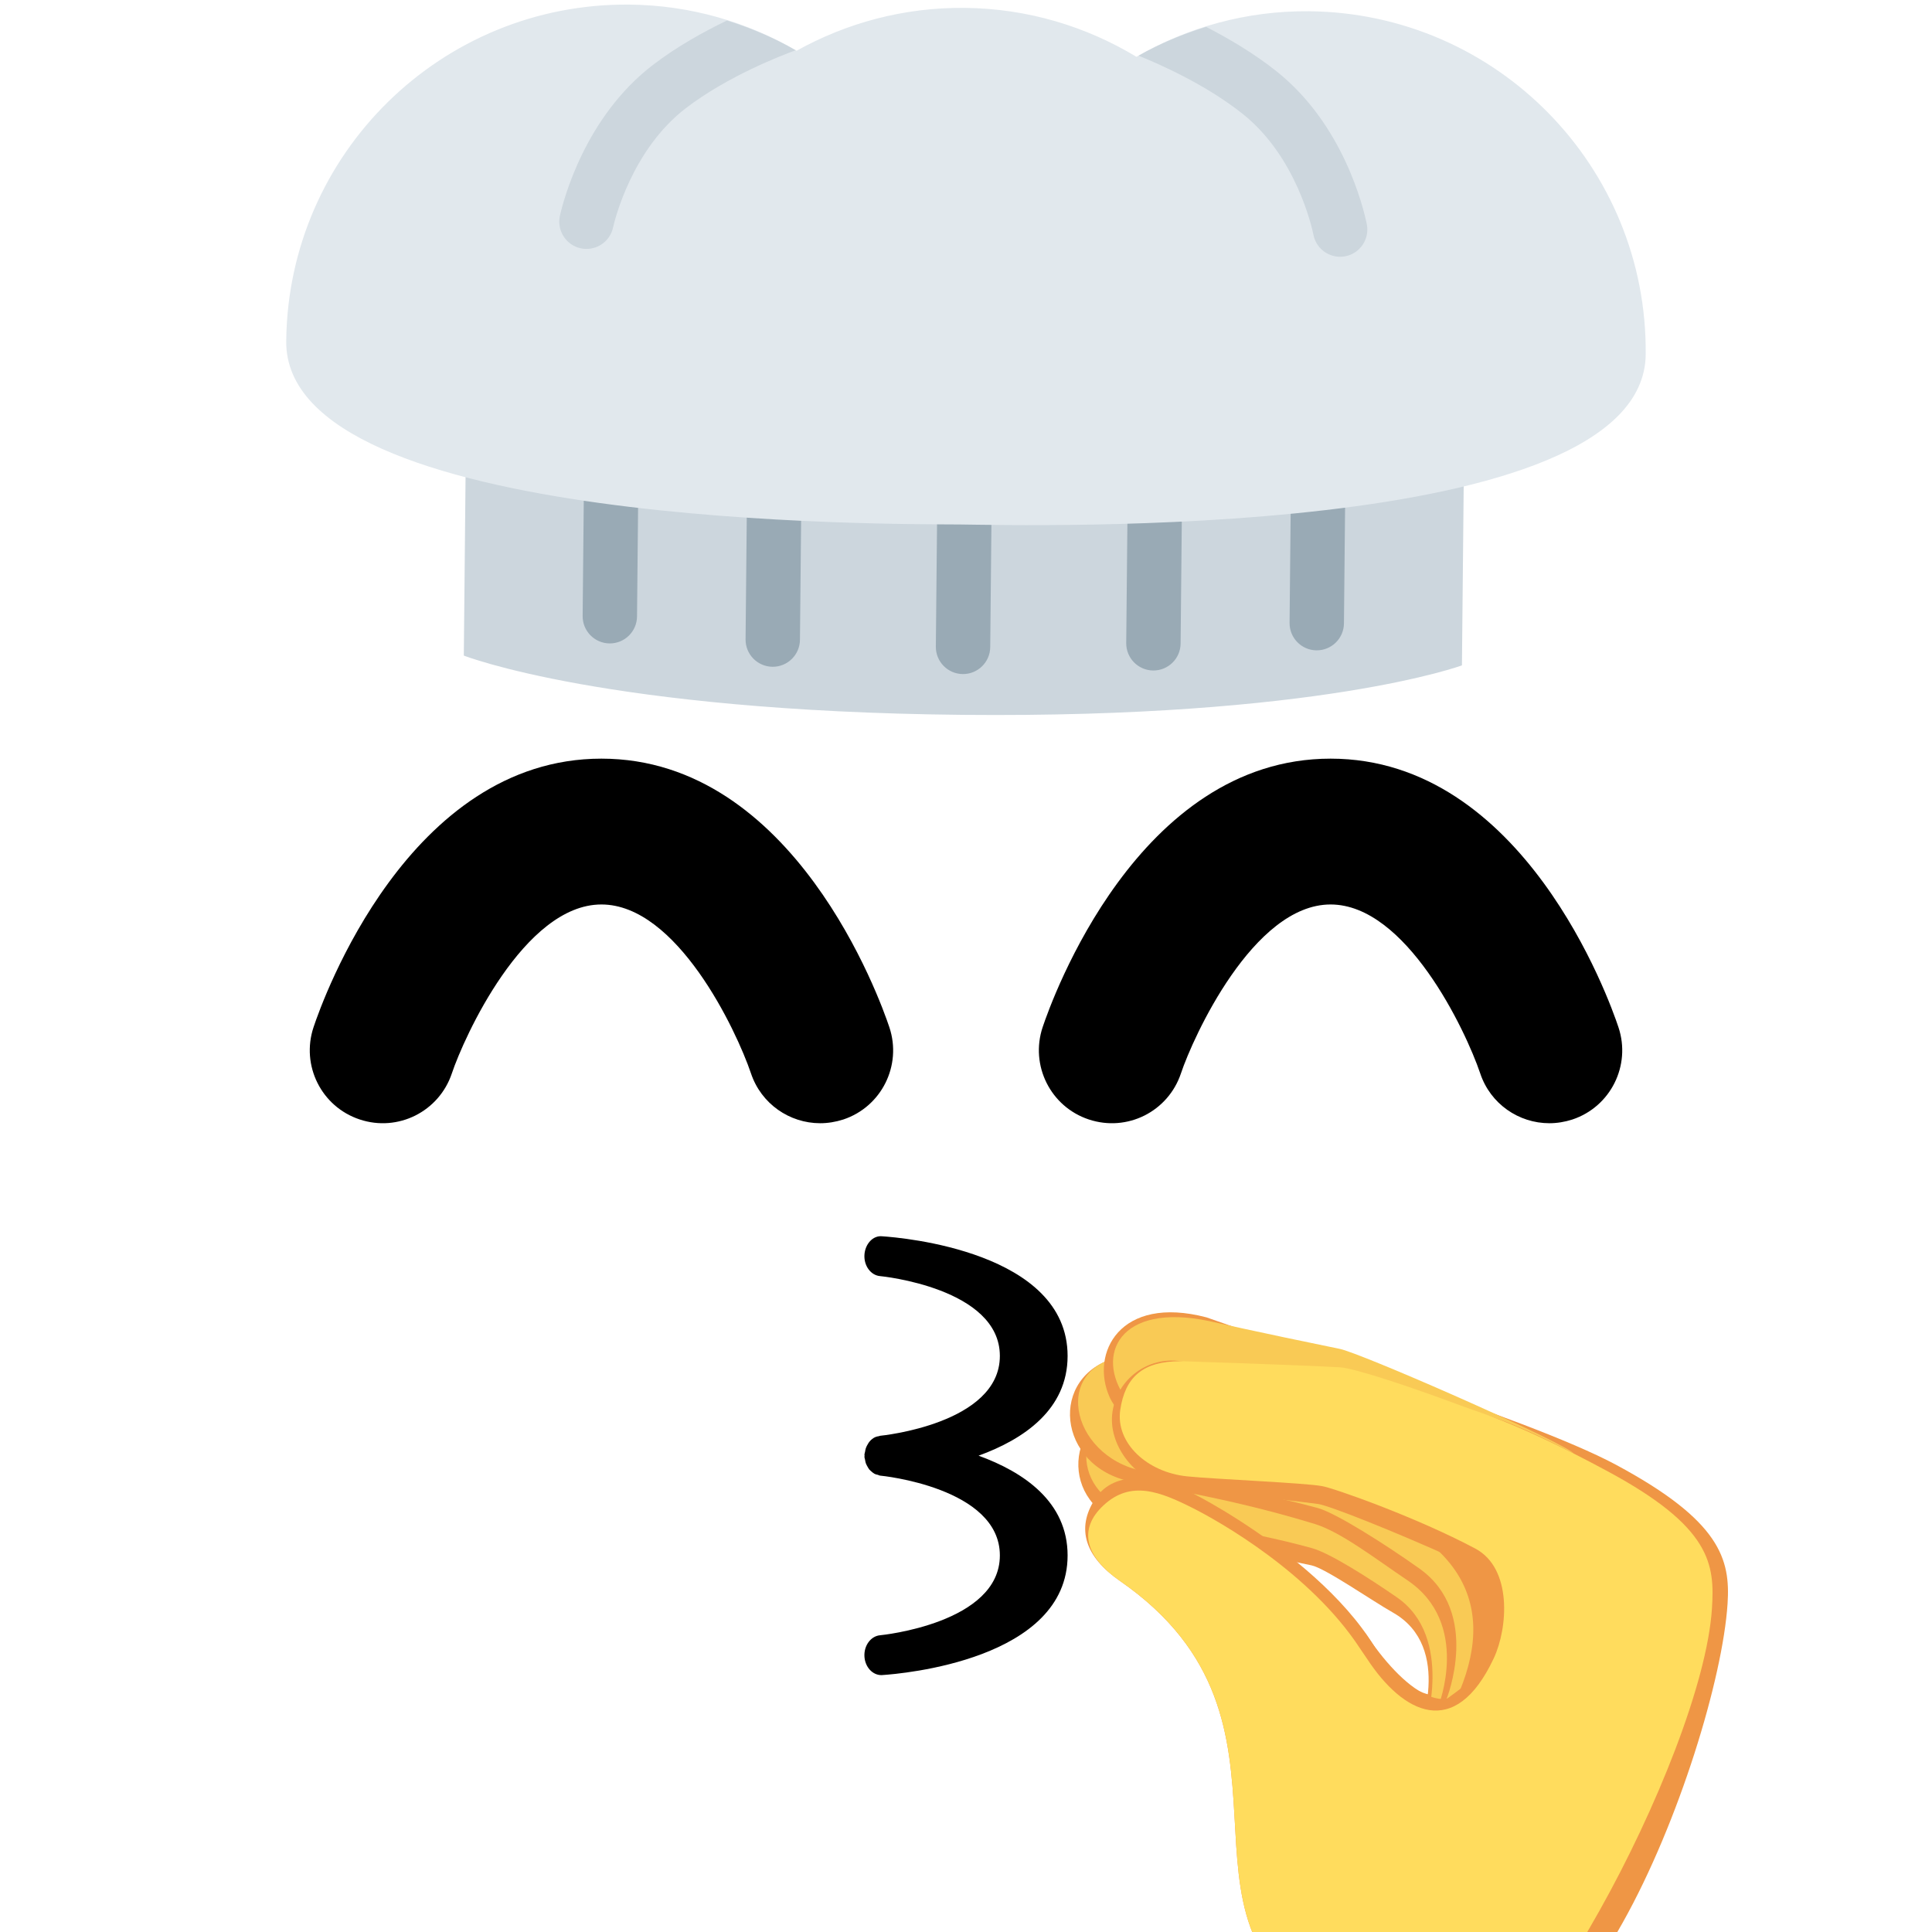 <?xml version="1.0" encoding="UTF-8" standalone="no"?>
<svg
   width="512"
   height="512"
   viewBox="0 0 512 512"
   version="1.1"
   xml:space="preserve"
   style="clip-rule:evenodd;fill-rule:evenodd;stroke-linejoin:round;stroke-miterlimit:1.414"
   id="svg92"
   sodipodi:docname="ferrisChefKiss.svg"
   inkscape:version="1.1.2 (1:1.1+202202050950+0a00cf5339)"
   inkscape:export-filename="/home/federico/Git/discord-emoji/Samples/ferrisChefKissB.png"
   inkscape:export-xdpi="6"
   inkscape:export-ydpi="6"
   xmlns:inkscape="http://www.inkscape.org/namespaces/inkscape"
   xmlns:sodipodi="http://sodipodi.sourceforge.net/DTD/sodipodi-0.dtd"
   xmlns="http://www.w3.org/2000/svg"
   xmlns:svg="http://www.w3.org/2000/svg"
   xmlns:rdf="http://www.w3.org/1999/02/22-rdf-syntax-ns#"
   xmlns:cc="http://creativecommons.org/ns#"
   xmlns:dc="http://purl.org/dc/elements/1.1/"><defs
   id="defs96">
        
        
        
        
        
        
        
        
        
    <mask
   maskUnits="userSpaceOnUse"
   id="mask2980"><rect
     style="fill:#ffffff;stroke:#ffffff;stroke-width:2.366"
     id="rect2982"
     width="594.472"
     height="594.472"
     x="-766.175"
     y="-220.819" /></mask></defs><sodipodi:namedview
   pagecolor="#ffffff"
   bordercolor="#666666"
   borderopacity="1"
   objecttolerance="10"
   gridtolerance="10"
   guidetolerance="10"
   inkscape:pageopacity="0"
   inkscape:pageshadow="2"
   inkscape:window-width="1920"
   inkscape:window-height="1051"
   id="namedview94"
   showgrid="false"
   inkscape:snap-bbox="true"
   inkscape:bbox-paths="true"
   inkscape:bbox-nodes="true"
   inkscape:snap-bbox-edge-midpoints="true"
   inkscape:snap-bbox-midpoints="true"
   inkscape:object-paths="true"
   inkscape:snap-intersection-paths="true"
   inkscape:snap-smooth-nodes="true"
   inkscape:snap-midpoints="true"
   inkscape:snap-object-midpoints="true"
   inkscape:snap-center="true"
   inkscape:snap-text-baseline="true"
   inkscape:zoom="1.04375"
   inkscape:cx="364.07186"
   inkscape:cy="407.18563"
   inkscape:window-x="0"
   inkscape:window-y="0"
   inkscape:window-maximized="1"
   inkscape:current-layer="svg92"
   inkscape:document-rotation="0"
   fit-margin-top="0"
   fit-margin-left="0"
   fit-margin-right="0"
   fit-margin-bottom="0"
   inkscape:pagecheckerboard="0"
   inkscape:snap-global="false" />
    
<g
   transform="matrix(0.858,0,0,0.858,658.281,254.446)"
   id="g61"
   mask="url(#mask2980)">
            <path
   d="m 0,204.135 -79.343,-58.446 c -0.745,-2.6 -1.49,-5.201 -2.26,-7.781 l 26.062,-37.754 c 2.66,-3.84 3.196,-8.832 1.469,-13.211 -1.731,-4.358 -5.515,-7.482 -9.99,-8.247 l -44.066,-7.479 c -1.709,-3.485 -3.498,-6.916 -5.294,-10.319 L -94.907,18.51 c 1.903,-4.317 1.505,-9.335 -1.022,-13.254 -2.517,-3.937 -6.786,-6.237 -11.338,-6.058 l -44.724,1.625 c -2.315,-3.016 -4.667,-6.003 -7.067,-8.937 l 10.278,-45.432 c 1.042,-4.612 -0.274,-9.443 -3.487,-12.794 -3.195,-3.339 -7.838,-4.722 -12.253,-3.639 l -43.562,10.709 c -2.82,-2.493 -5.688,-4.953 -8.588,-7.365 l 1.567,-46.641 c 0.168,-4.721 -2.033,-9.208 -5.812,-11.829 -3.777,-2.636 -8.57,-3.032 -12.701,-1.074 l -40.638,19.321 c -3.273,-1.878 -6.565,-3.737 -9.892,-5.537 l -7.181,-45.961 c -0.729,-4.656 -3.724,-8.612 -7.919,-10.418 -4.185,-1.817 -8.976,-1.228 -12.648,1.536 l -36.232,27.185 c -3.569,-1.185 -7.153,-2.32 -10.779,-3.407 l -15.617,-43.585 c -1.588,-4.443 -5.25,-7.706 -9.716,-8.624 -4.45,-0.909 -9.028,0.632 -12.114,4.08 l -30.499,34.119 c -3.685,-0.423 -7.377,-0.81 -11.076,-1.131 l -23.549,-39.676 c -2.384,-4.018 -6.597,-6.464 -11.139,-6.464 -4.529,0 -8.75,2.446 -11.118,6.464 l -23.555,39.676 c -3.701,0.321 -7.408,0.708 -11.088,1.131 l -30.499,-34.119 c -3.09,-3.448 -7.684,-4.989 -12.122,-4.08 -4.46,0.93 -8.128,4.181 -9.707,8.624 l -15.629,43.585 c -3.621,1.087 -7.205,2.23 -10.78,3.407 l -36.22,-27.185 c -3.683,-2.774 -8.478,-3.361 -12.668,-1.536 -4.181,1.806 -7.188,5.762 -7.913,10.418 l -7.186,45.961 c -3.322,1.8 -6.614,3.649 -9.895,5.537 l -40.634,-19.321 c -4.127,-1.966 -8.945,-1.562 -12.704,1.074 -3.773,2.621 -5.98,7.108 -5.81,11.829 l 1.562,46.641 c -2.894,2.412 -5.756,4.872 -8.591,7.365 l -43.554,-10.709 c -4.423,-1.074 -9.062,0.3 -12.265,3.639 -3.221,3.351 -4.526,8.182 -3.491,12.794 l 10.257,45.432 c -2.378,2.945 -4.733,5.921 -7.042,8.937 l -44.724,-1.625 c -4.513,-0.135 -8.821,2.121 -11.343,6.058 -2.527,3.919 -2.91,8.937 -1.029,13.254 l 18.528,42.388 c -1.799,3.403 -3.586,6.834 -5.309,10.319 l -44.063,7.479 c -4.479,0.754 -8.252,3.876 -9.994,8.247 -1.728,4.379 -1.167,9.371 1.474,13.211 l 26.066,37.754 c -0.201,0.667 -0.387,1.339 -0.587,2.008 l -73.696,78.285 c 0,0 -11.296,8.851 5.147,29.654 14.5,18.351 88.951,91.096 128.271,129.205 16.606,19.348 27.984,31.329 29.172,30.293 1.876,-1.645 -7.972,-36.847 -40.682,-78.149 -25.216,-37.056 -57.941,-94.049 -50.267,-100.618 0,0 8.729,-11.081 26.242,-19.057 0.641,0.512 -0.662,-0.507 0,0 0,0 369.595,170.491 712.429,2.884 39.164,-7.025 62.873,13.955 62.873,13.955 8.176,4.74 -12.996,63.344 -30.407,102.137 -23.679,44.05 -27.151,78.422 -25.144,79.614 1.268,0.757 9.883,-12.353 22.172,-33.217 C -67.814,332.649 -10.492,252.1 0,232.534 11.895,210.352 0,204.135 0,204.135"
   style="fill:#f74c00;fill-rule:nonzero"
   id="path1352" />
        </g><path
   fill="#664500"
   d="m 217.353,297.666 c -8.097,0 -15.633,-5.121 -18.338,-13.217 -3.923,-11.575 -19.652,-44.754 -39.633,-44.754 -20.522,0 -36.483,35.304 -39.633,44.754 -3.382,10.106 -14.261,15.614 -24.444,12.213 -10.126,-3.362 -15.594,-14.3 -12.213,-24.444 2.415,-7.266 25.198,-71.169 76.29,-71.169 51.092,0 73.874,63.903 76.309,71.188 3.382,10.126 -2.087,21.082 -12.213,24.444 -2.048,0.657 -4.116,0.986 -6.126,0.986 z m 193.237,0 c -8.097,0 -15.633,-5.121 -18.319,-13.217 -3.923,-11.575 -19.691,-44.754 -39.652,-44.754 -20.522,0 -36.502,35.304 -39.652,44.754 -3.382,10.106 -14.222,15.614 -24.444,12.213 -10.106,-3.362 -15.594,-14.3 -12.213,-24.444 2.435,-7.266 25.198,-71.169 76.309,-71.169 51.111,0 73.874,63.903 76.29,71.188 3.382,10.126 -2.087,21.082 -12.213,24.444 -2.029,0.657 -4.097,0.986 -6.106,0.986 z"
   id="path3328"
   style="fill:#000000;stroke-width:19.324"
   sodipodi:nodetypes="scscccsccsscscscsccs" /><path
   fill="#664500"
   d="m 259.33,385.771 c 11.981,-4.356 23.595,-12.222 23.595,-26.432 0,-27.69 -44.085,-31.38 -49.111,-31.708 -2.459,-0.285 -4.568,2.041 -4.73,4.948 -0.153,2.897 1.705,5.403 4.164,5.604 0.314,0.021 31.726,3.161 31.726,21.156 0,17.995 -31.412,21.135 -31.726,21.156 -0.117,0.011 -0.206,0.085 -0.323,0.106 -0.476,0.063 -0.915,0.19 -1.337,0.433 l -0.135,0.095 c -0.431,0.285 -0.817,0.624 -1.14,1.057 -0.126,0.159 -0.206,0.328 -0.314,0.497 -0.206,0.338 -0.395,0.677 -0.538,1.089 -0.108,0.307 -0.162,0.645 -0.215,0.973 -0.036,0.243 -0.144,0.465 -0.162,0.708 0,0.116 0.036,0.222 0.036,0.328 0,0.106 -0.045,0.222 -0.036,0.328 0.009,0.254 0.117,0.476 0.162,0.719 0.054,0.328 0.099,0.645 0.206,0.952 0.117,0.317 0.278,0.603 0.44,0.888 0.153,0.254 0.287,0.529 0.467,0.751 0.206,0.243 0.449,0.433 0.7,0.645 0.215,0.18 0.413,0.359 0.664,0.497 0.287,0.159 0.592,0.222 0.906,0.285 0.215,0.063 0.395,0.19 0.619,0.211 0.314,0.011 31.726,3.151 31.726,21.146 0,17.995 -31.412,21.135 -31.726,21.156 -2.459,0.211 -4.317,2.717 -4.164,5.604 0.153,2.802 2.127,4.959 4.478,4.959 l 0.251,-0.011 c 5.026,-0.328 49.111,-4.018 49.111,-31.708 0,-14.21 -11.614,-22.076 -23.595,-26.432 z"
   id="path3328-2"
   style="clip-rule:evenodd;fill:#000000;fill-rule:evenodd;stroke-width:9.741;stroke-linejoin:round;stroke-miterlimit:1.414"
   sodipodi:nodetypes="sscccscccccccccscccccccccsccccsss" /><g
   id="g1626"
   transform="matrix(2.455,-4.86,4.86,2.455,-5001.635,-1432.754)"><g
     id="g4233"
     transform="translate(-49.254,-72.904)"><path
       fill="#ef9645"
       d="m 187.399,1106.93 c -2.337,0 -8.909,-0.521 -11.246,0.648 -2.337,1.169 -5.842,4.674 -5.842,5.842 0,1.168 -0.14,4.502 -0.14,6.839 0,2.752 4.786,3.655 10.486,3.901 5.587,0.241 12.796,-1.014 16.151,-2.446 1.976,-0.844 3.437,-2.106 3.581,-7.89 0.124,-4.956 -2.181,-18.241 -2.475,-19.446 -1.149,-4.71 -2.571,-1.716 -2.581,-1.746 -0.51,-1.531 -2.164,-2.358 -3.695,-1.847 -1.531,0.51 -2.355,2.164 -1.848,3.695 0.046,0.137 1.603,7.256 2.772,13.098 0.643,3.151 0.174,4.874 -3.18,4.76 -4.084,-0.139 -3.544,-2.685 -1.983,-5.408 z"
       id="path1590" /><path
       fill="#ef9645"
       d="m 184.31,1111.139 c 0,0 3.56,3.082 5.772,2.387 2.212,-0.695 5.671,-18.206 2.508,-22.044 -2.236,-2.714 -6.193,-1.025 -5.525,2.495 0.244,1.287 1.261,5.03 2.272,8.822 0.178,0.668 -0.21,3.411 -0.263,4.563 -0.157,3.447 -4.764,3.777 -4.764,3.777 z"
       id="path1592" /><path
       fill="#f9ca55"
       d="m 184.72,1111.306 c 0,0 5.464,3.077 7.509,2.033 2.045,-1.044 3.127,-16.824 0.717,-21.101 -1.972,-3.499 -5.84,-1.616 -5.168,1.559 0.332,1.572 1.645,5.284 2.317,8.644 0.178,0.891 -0.045,3.119 -0.274,4.777 -0.467,3.381 -5.101,4.088 -5.101,4.088 z"
       id="path1594" /><path
       fill="#ef9645"
       d="m 186.027,1111.397 c 0,0 3.56,2.968 5.772,2.215 2.212,-0.753 5.691,-19.397 2.528,-23.557 -2.236,-2.942 -6.06,-0.719 -5.391,2.718 0.229,1.176 1.468,4.603 2.272,9.267 0.223,1.292 -0.178,3.386 -0.416,5.263 -0.47,3.711 -4.765,4.094 -4.765,4.094 z"
       id="path1596" /><path
       fill="#f9ca55"
       d="m 186.497,1111.599 c 0,0 5.405,2.943 7.45,1.812 2.045,-1.131 3.147,-18.097 0.737,-22.732 -1.972,-3.792 -5.706,-1.079 -5.035,2.361 0.352,1.804 1.614,5.305 2.317,8.777 0.18,0.887 -0.089,3.698 -0.401,5.748 -0.556,3.655 -5.068,4.034 -5.068,4.034 z"
       id="path1598" /><path
       fill="#ef9645"
       d="m 197.806,1092.795 c -0.914,-4.262 -4.117,-4.274 -5.589,-2.459 -1.573,1.939 -0.349,7.61 0.418,11.126 1.604,7.351 -1.025,10.381 -5.97,10.559 -2.611,0.094 7.6,2.367 10.107,1.629 2.506,-0.738 2.099,-11.001 2.037,-12.578 -0.047,-1.168 -1.003,-8.277 -1.003,-8.277 z"
       id="path1600" /><path
       fill="#f9ca55"
       d="m 197.698,1092.972 c -1.161,-4.312 -3.992,-4.181 -5.175,-1.916 -0.752,1.439 -0.177,4.789 0.596,9.784 1.188,7.676 0.272,11.543 -5.546,12.184 -2.597,0.286 4.201,3.197 6.531,2.016 2.331,-1.181 5.761,-2.303 5.882,-3.465 0.18,-1.724 -0.356,-11.317 -0.624,-12.297 -1.044,-3.828 -1.664,-6.306 -1.664,-6.306 z"
       id="path1602" /><path
       fill="#ef9645"
       d="m 187.578,1106.618 c -2.337,0 -9.087,-0.209 -11.424,0.96 -2.337,1.169 -5.706,4.682 -5.842,5.842 -0.095,0.808 0.019,3.83 0.262,7.092 0.205,2.744 4.295,2.913 9.994,3.159 5.587,0.241 12.326,-1.095 15.681,-2.527 1.976,-0.844 3.531,-1.798 3.676,-7.582 0.124,-4.956 -0.114,-6.351 -0.517,-7.524 -1.253,-3.644 -4.064,-13.376 -4.075,-13.406 -0.51,-1.531 -2.164,-2.358 -3.695,-1.847 -1.531,0.51 -2.4,2.413 -2.078,3.993 0.26,1.278 0.891,2.139 2.584,6.95 0.173,0.445 0.49,3.965 0.624,7.129 0.093,2.193 -2.101,3.098 -3.906,3.371 -3.74,0.567 -2.846,-2.887 -1.284,-5.61 z"
       id="path1604" /><path
       fill="#ef9645"
       d="m 170.311,1113.421 c 0,1.168 12.503,-2.488 14.354,-3.539 4.705,-2.671 5.195,-11.994 5.195,-13.815 0,-1.821 -0.595,-3.936 -2.405,-4.129 -1.699,-0.181 -2.716,0.849 -2.998,2.881 -1.666,12.008 -14.146,8.815 -14.146,18.602 z"
       id="path1606" /><path
       fill="#ffdc5d"
       d="m 199.553,1105.76 c -0.247,-2.237 -0.68,-5.368 -0.992,-6.081 -0.897,-2.051 -3.219,-7.031 -3.227,-7.047 -0.827,-1.641 -1.91,-2.062 -3.441,-1.552 -1.531,0.51 -2.126,2.519 -1.418,4.366 0.475,1.24 2.308,5.277 2.532,6.06 0.172,0.517 0.725,4.789 0.654,8.041 -0.045,2.05 -2.74,3.163 -4.361,3.21 -4.463,0.13 -4.375,-2.753 -2.813,-5.475 l 0.313,-0.565 c 2.2,-3.811 2.421,-8.913 2.421,-10.291 0,-1.822 -0.134,-3.348 -1.842,-3.98 -1.604,-0.594 -2.639,0.34 -2.921,2.372 -1.667,12.009 -14.147,8.816 -14.147,18.603 -0.095,0.808 0.064,2.347 0.307,5.608 0.205,2.744 4.373,3.615 10.073,3.861 5.587,0.241 12.203,-0.314 15.557,-1.746 1.976,-0.844 3.531,-1.798 3.676,-7.582 0.125,-4.956 -0.235,-6.569 -0.371,-7.802 z"
       id="path1608" /></g></g><g
   id="g2872"
   transform="matrix(14.411,0.141,-0.141,14.411,-60.171,-1.002)"><path
     fill="#ccd6dd"
     d="m 31.178,12 c 0,0 -2.622,1 -9.178,1 -6.556,0 -9.178,-1 -9.178,-1 V 6 h 18.355 v 6 z"
     id="path2846" /><path
     fill="#99aab5"
     d="m 16,11.25 c 0,0.276 -0.224,0.5 -0.5,0.5 -0.276,0 -0.5,-0.224 -0.5,-0.5 v -3 c 0,-0.276 0.224,-0.5 0.5,-0.5 0.276,0 0.5,0.224 0.5,0.5 z m 13,0 c 0,0.276 -0.224,0.5 -0.5,0.5 -0.276,0 -0.5,-0.224 -0.5,-0.5 v -3 c 0,-0.276 0.224,-0.5 0.5,-0.5 0.276,0 0.5,0.224 0.5,0.5 z m -10,0.4 c 0,0.276 -0.224,0.5 -0.5,0.5 -0.276,0 -0.5,-0.224 -0.5,-0.5 v -3 c 0,-0.276 0.224,-0.5 0.5,-0.5 0.276,0 0.5,0.224 0.5,0.5 z m 3.5,0.1 c 0,0.276 -0.224,0.5 -0.5,0.5 -0.276,0 -0.5,-0.224 -0.5,-0.5 v -3 c 0,-0.276 0.224,-0.5 0.5,-0.5 0.276,0 0.5,0.224 0.5,0.5 z m 3.5,-0.1 c 0,0.276 -0.224,0.5 -0.5,0.5 -0.276,0 -0.5,-0.224 -0.5,-0.5 v -3 c 0,-0.276 0.224,-0.5 0.5,-0.5 0.276,0 0.5,0.224 0.5,0.5 z"
     id="path2848" /><path
     fill="#e1e8ed"
     d="M 28.25,0 C 27.093,0 26.013,0.32 25.083,0.869 24.153,0.32 23.073,0 21.916,0 20.794,0 19.743,0.3 18.833,0.818 17.923,0.3 16.872,0 15.75,0 12.298,0 9.5,2.798 9.5,6.25 9.5,9.702 20.794,9.5 21.916,9.5 23.073,9.5 34.5,9.702 34.5,6.25 34.5,2.798 31.701,0 28.25,0 Z"
     id="path2850" /><path
     fill="#ccd6dd"
     d="M 14.894,4.489 C 14.93,4.497 14.965,4.5 15,4.5 c 0.231,0 0.438,-0.16 0.488,-0.394 0.031,-0.145 0.334,-1.441 1.319,-2.212 0.76,-0.595 1.749,-0.987 2.007,-1.084 -0.396,-0.225 -0.824,-0.4 -1.268,-0.535 -0.423,0.21 -0.914,0.486 -1.355,0.832 -1.236,0.967 -1.617,2.492 -1.681,2.788 -0.057,0.27 0.115,0.536 0.384,0.594 z M 27.051,1.903 c 0.986,0.772 1.289,2.066 1.319,2.211 0.051,0.235 0.258,0.395 0.489,0.395 0.034,0 0.069,-0.003 0.105,-0.011 C 29.234,4.44 29.405,4.174 29.348,3.904 29.284,3.608 28.905,2.084 27.667,1.115 27.241,0.782 26.771,0.513 26.358,0.306 c -0.434,0.139 -0.851,0.317 -1.237,0.542 0.337,0.132 1.227,0.504 1.93,1.055 z"
     id="path2860" /></g><g
   id="g3916"
   transform="matrix(6.581,0,0,6.581,608.144,340.965)"><path
     fill="#ef9645"
     d="m 23.216,20.937 -1.721,-6.86 -3.947,-8.816 c -0.502,-1.297 0.143,-2.756 1.44,-3.257 1.296,-0.506 2.756,0.143 3.258,1.44 l 6.203,15.769 z"
     id="path3904" /><path
     fill="#ffdc5d"
     d="M 31.565,18.449 C 31.077,15.868 29.577,11.926 29.577,11.926 L 23.79,1.437 C 23.164,0.195 21.648,-0.303 20.407,0.322 19.165,0.948 18.665,2.463 19.292,3.705 l 5.33,9.547 c 0.013,0.022 1.413,5.491 1.413,5.491 -1.078,-0.995 -2.607,-2.359 -4.015,-3.618 -3.098,-2.772 -4.936,-3.811 -4.936,-3.811 -0.71,-0.443 -1.179,-0.506 -2.132,-0.059 L 9.08,13.823 c -0.157,0.078 -0.29,0.188 -0.395,0.329 l -2.313,3.086 c -0.893,1.067 -0.752,2.655 0.315,3.547 1.066,0.893 2.653,0.75 3.548,-0.314 0.048,-0.058 1.78,-2.56 1.936,-2.64 1.037,-0.533 2.965,-1.447 3.808,-1.42 0.897,0.029 6.281,5.957 6.281,5.957 0.206,0.259 0.23,0.618 0.06,0.902 l -2.915,5.228 c -0.079,0.131 -0.193,0.236 -0.33,0.303 l -2.674,1.5 c -0.154,0.075 -0.328,0.099 -0.496,0.067 l -5.27,-2.272 C 10.373,27.983 10.155,27.776 10.043,27.513 9.256,25.663 9.145,23.894 9.144,23.874 9.079,22.484 7.9,21.411 6.51,21.476 c -1.387,0.056 -2.463,1.243 -2.398,2.633 0.013,0.263 0.351,5.64 4.727,9.292 2.528,2.108 5.654,2.924 9.649,2.387 4.612,-0.619 7.469,-1.233 11.506,-9.558 1.117,-2.305 1.903,-6.024 1.571,-7.781 z"
     id="path3906" /></g></svg>

